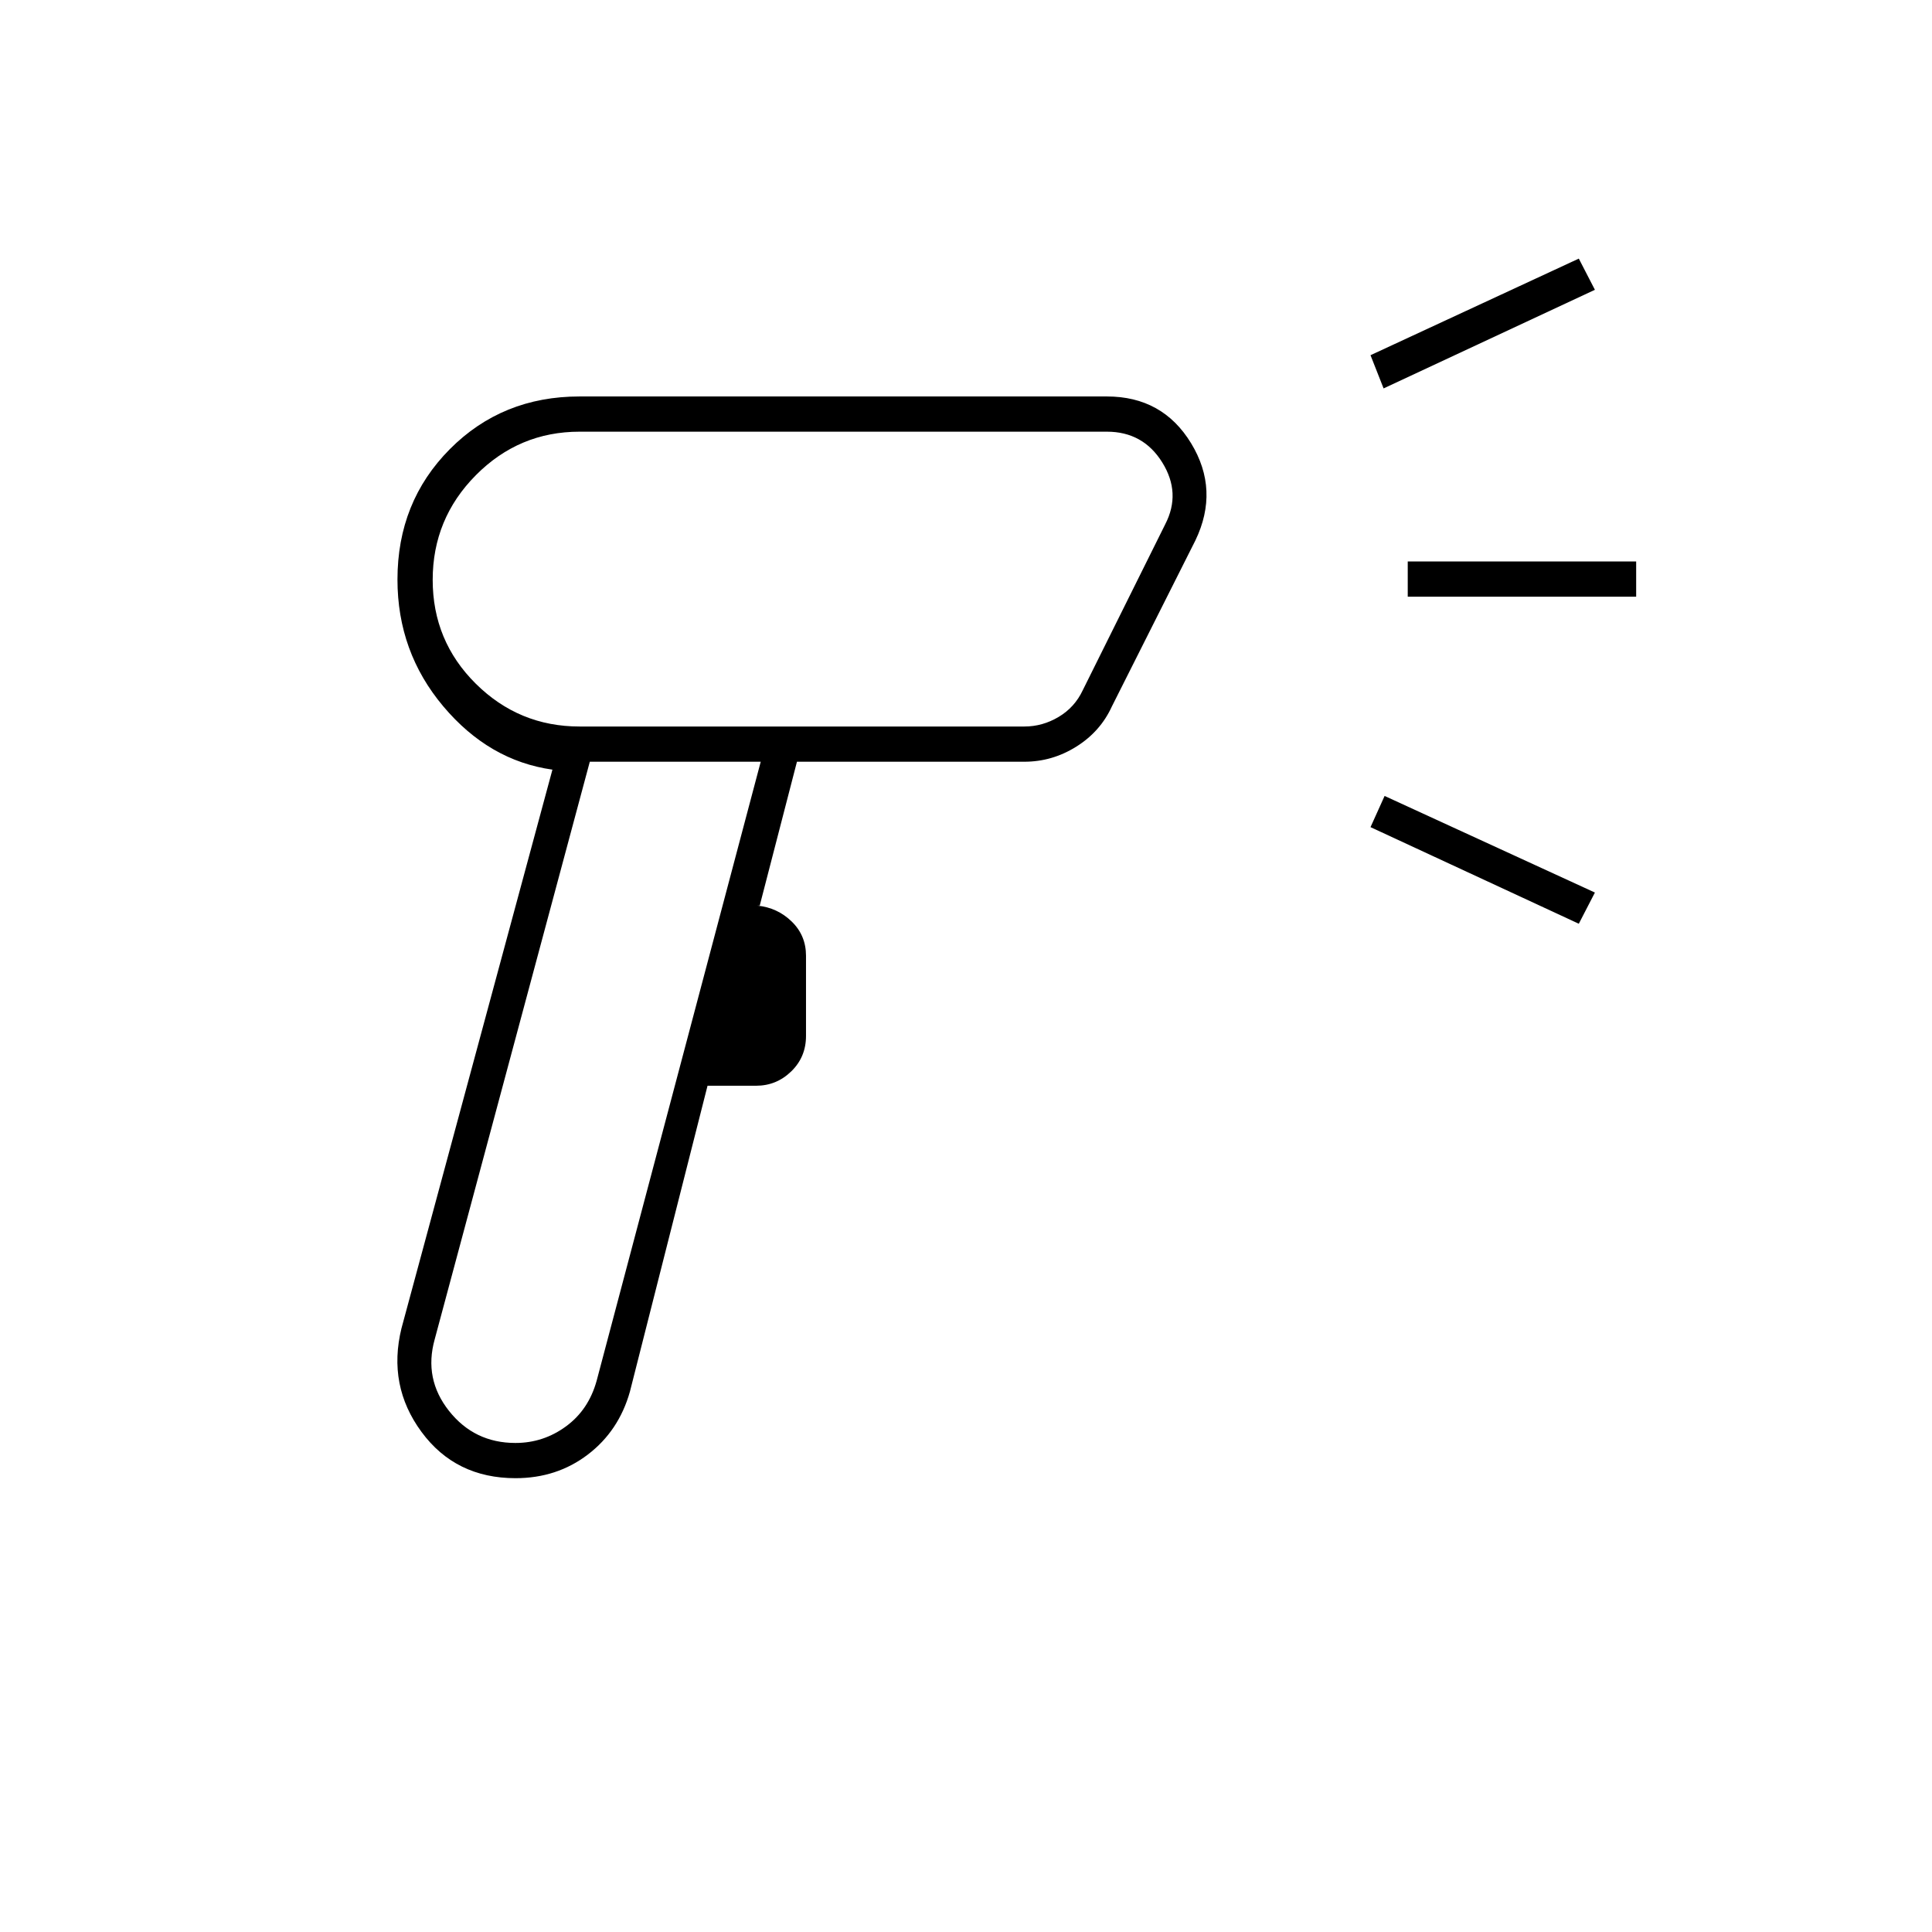 <svg xmlns="http://www.w3.org/2000/svg" height="20" viewBox="0 -960 960 960" width="20"><path d="M256.19-225.5q-29.82 0-46.75-23-16.94-23-9.94-51.5l75-277.57Q243-582 220.25-609.04t-22.75-62.99q0-38.6 26.02-64.79Q249.54-763 288-763h262q27.69 0 41.85 23.25Q606-716.5 594-691.5L552.5-609q-5.71 12.5-17.69 20T509-581.5H396L377.5-510h-1.17q9.97 1 17.07 7.91t7.1 17v39.83q0 10.51-7.34 17.63-7.34 7.13-17.44 7.13h-24.15L313-268.5q-5.5 19.5-20.89 31.25t-35.92 11.75Zm-.07-17.5q13.88 0 25.13-8.25 11.25-8.25 15.23-22.69L378-581.5h-84.93L216-294.5q-5.5 19.64 7.11 35.57T256.12-243ZM288-599h221q9 0 17-4.75T538-617l41-82.5q8-15.5-1.5-30.75T550-745.5H288q-30.11 0-51.56 21.63-21.44 21.63-21.44 52t21.44 51.62Q257.89-599 288-599Zm399.5-168-6.5-16.5 103.5-48 8 15.5-105 49Zm97 266L681-549l7-15.5 104.5 48-8 15.5Zm-85-162.5V-681H813v17.5H699.5Zm-297-8.5Zm-68 90.5Z"/></svg>